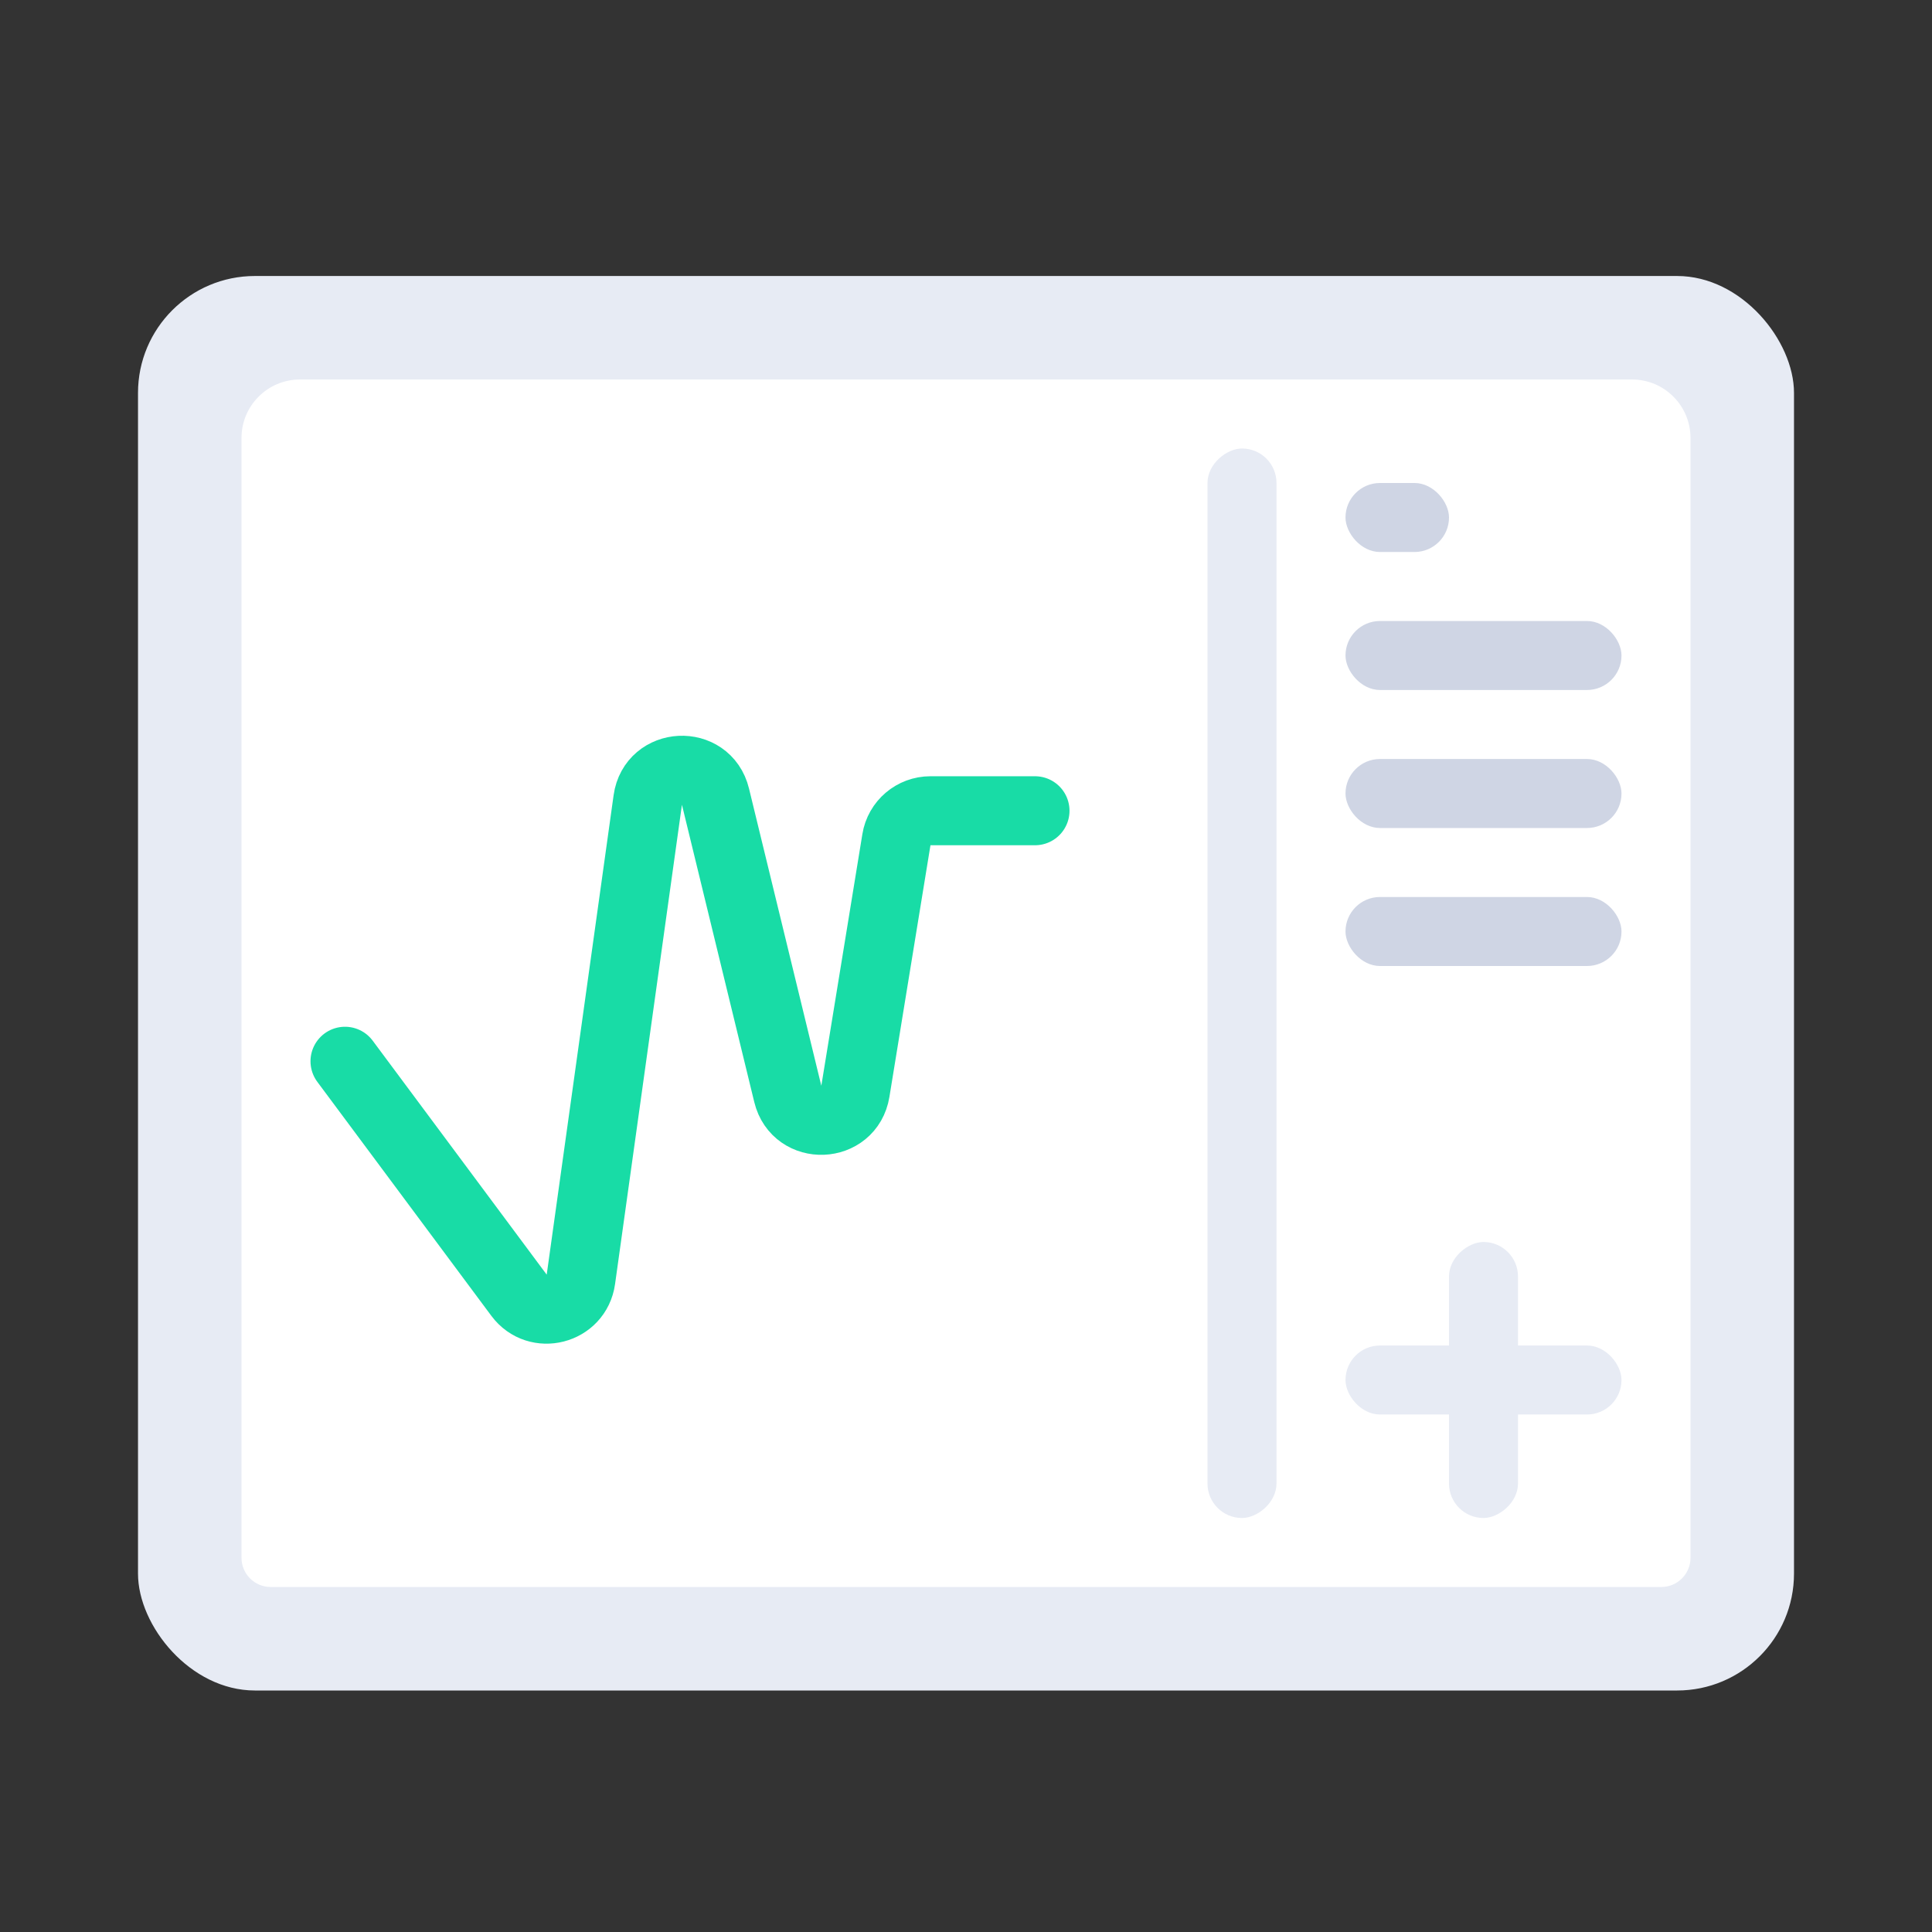 <svg width="56" height="56" viewBox="0 0 56 56" fill="none" xmlns="http://www.w3.org/2000/svg">
<rect x="0" y="0" width="56" height="56" fill="#333333" stroke="none"/>
<rect x="4" y="8" width="48" height="41" rx="3.389" fill="#E7EBF4"/>
<path d="M7 12.694C7 11.759 7.759 11 8.694 11H47.306C48.241 11 49 11.759 49 12.694V45.153C49 45.621 48.621 46 48.153 46H7.847C7.379 46 7 45.621 7 45.153V12.694Z" fill="white"/>
<path d="M10 30.761L15.044 37.543C15.578 38.261 16.713 37.97 16.837 37.084L18.776 23.188C18.928 22.096 20.477 22.018 20.738 23.09L22.835 31.709C23.092 32.769 24.618 32.71 24.793 31.634L25.983 24.339C26.061 23.855 26.479 23.5 26.97 23.5H30" stroke="#18DCA6" stroke-width="2" stroke-linecap="round" stroke-linejoin="round"/>
<rect x="37" y="13" width="31" height="2" rx="1" transform="rotate(90 37 13)" fill="#E7EBF4"/>
<rect x="39" y="18" width="8" height="2" rx="1" fill="#CFD5E4"/>
<rect x="39" y="14" width="3" height="2" rx="1" fill="#CFD5E4"/>
<rect x="39" y="26" width="8" height="2" rx="1" fill="#CFD5E4"/>
<rect x="39" y="22" width="8" height="2" rx="1" fill="#CFD5E4"/>
<rect x="39" y="39" width="8" height="2" rx="1" fill="#E7EBF4"/>
<rect x="44" y="36" width="8" height="2" rx="1" transform="rotate(90 44 36)" fill="#E7EBF4"/>
</svg>
